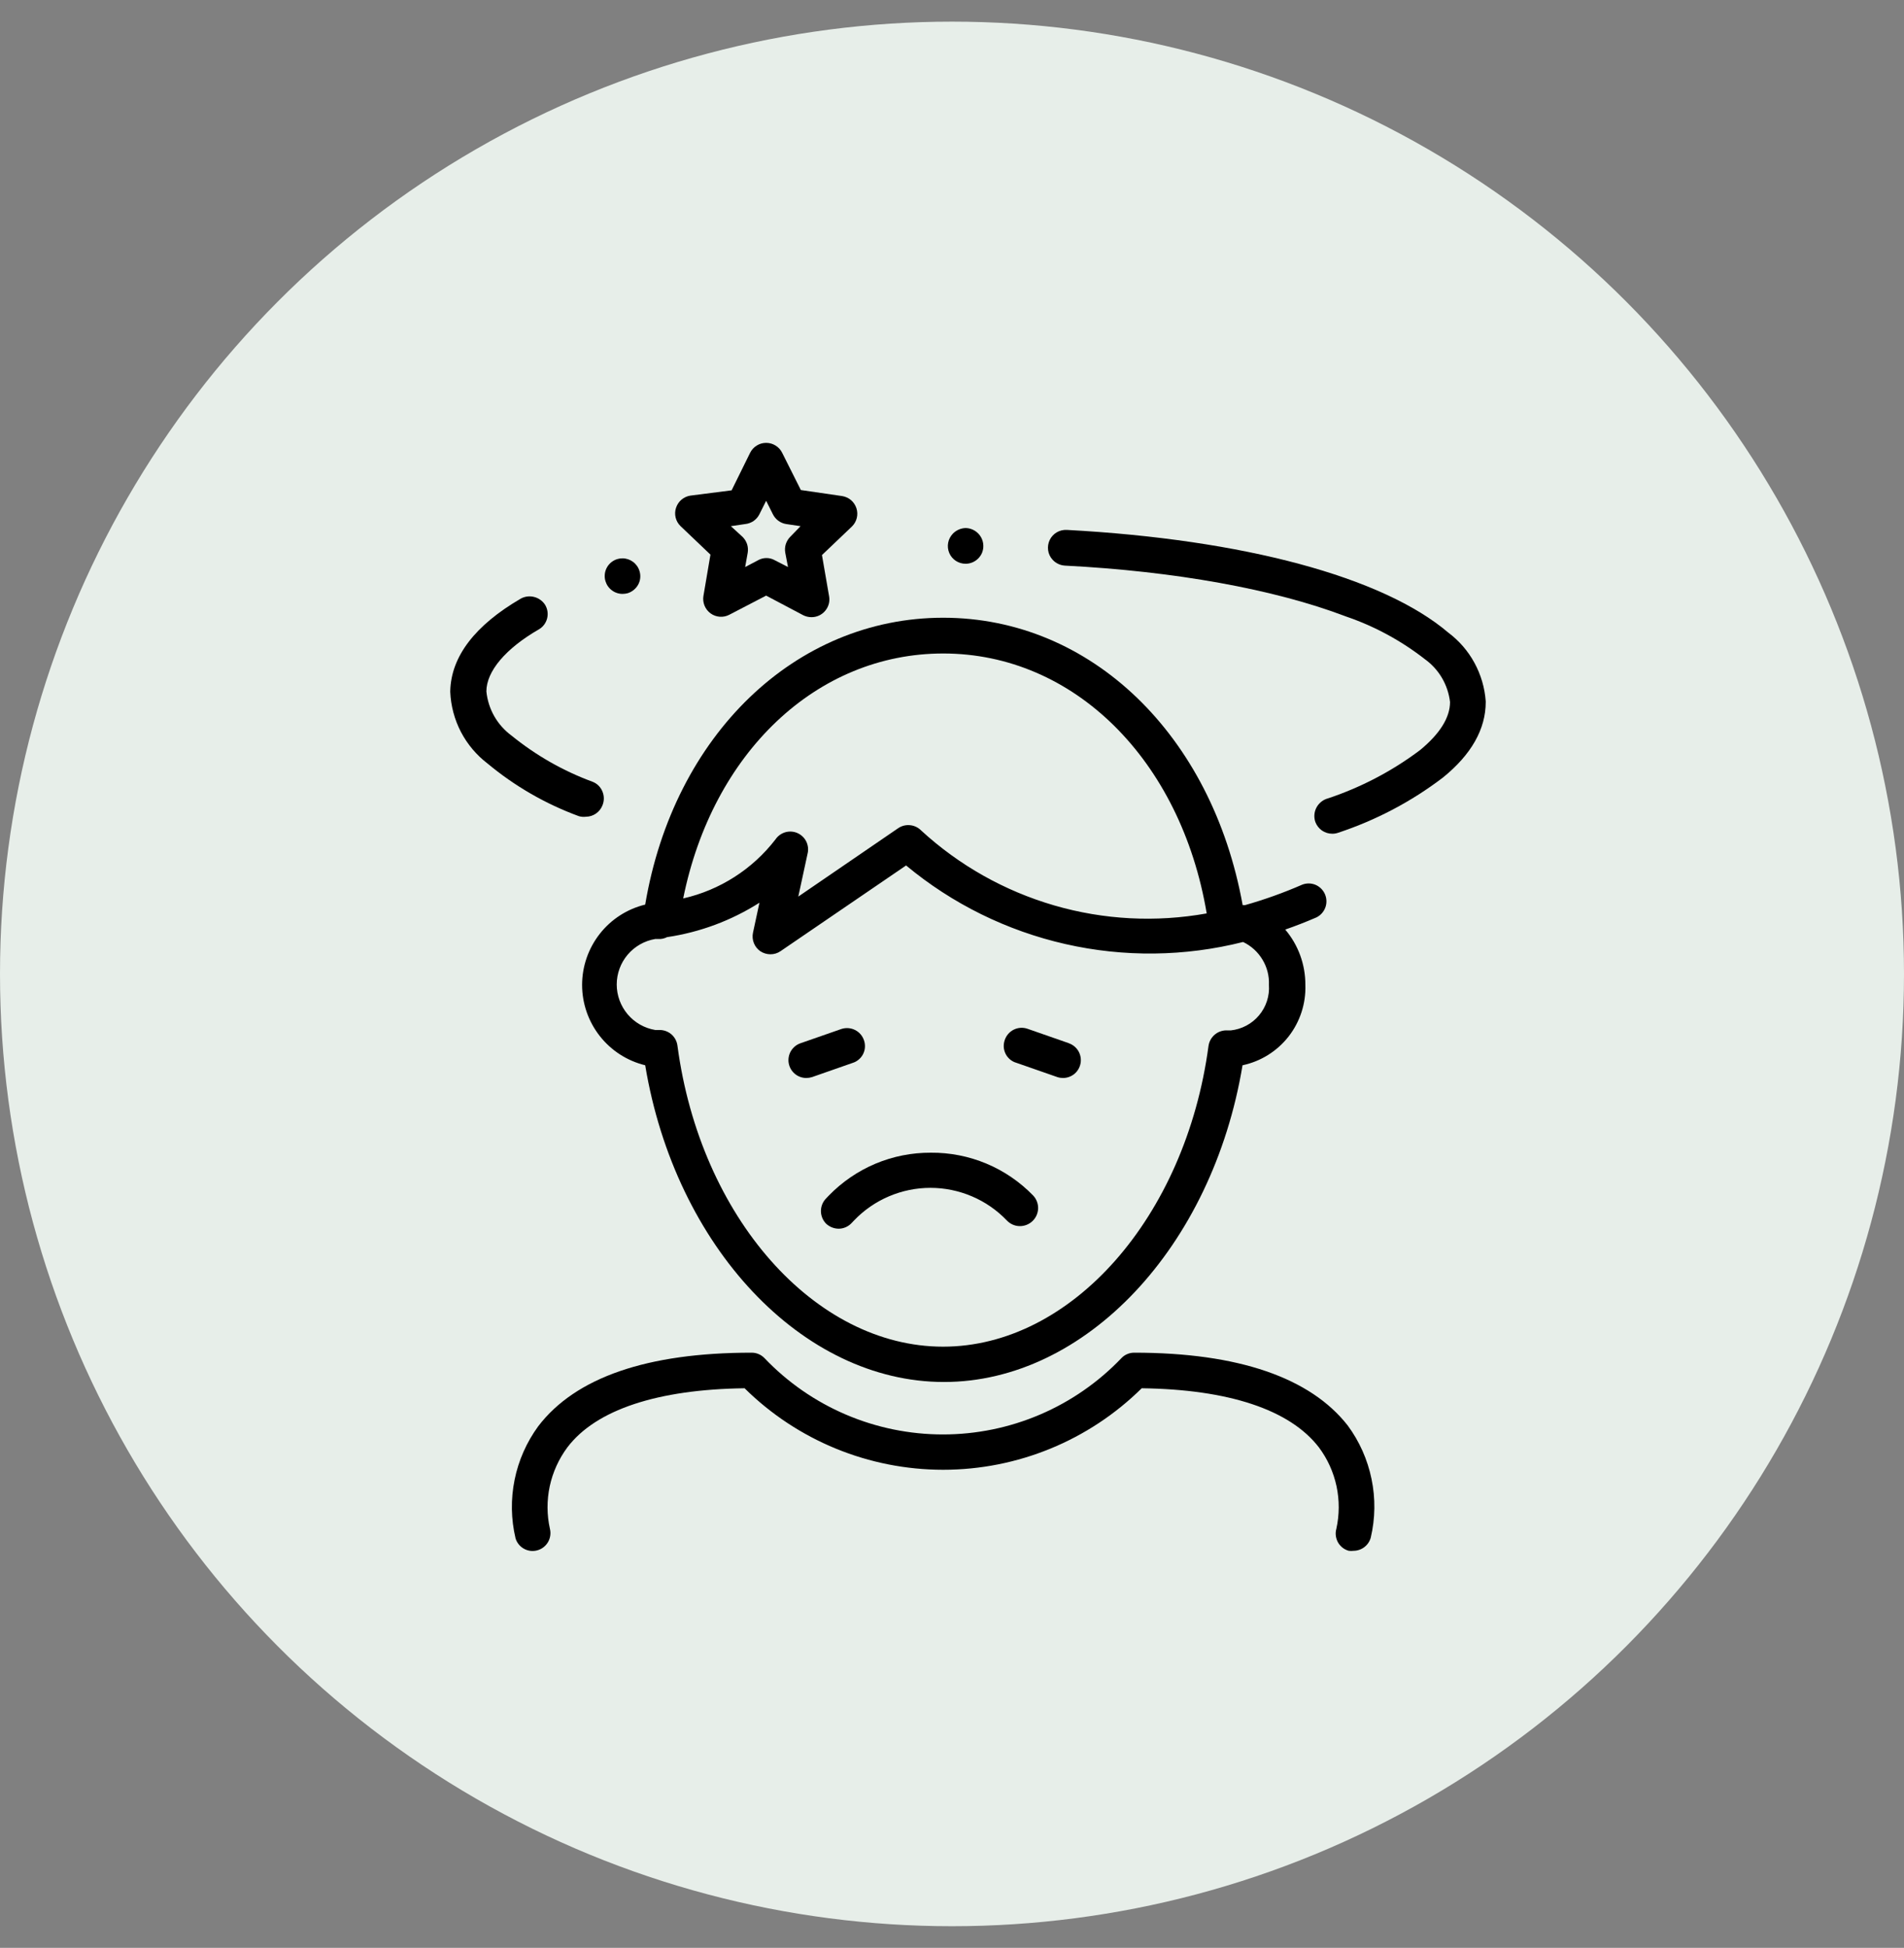 <svg width="44" height="45" viewBox="0 0 44 45" fill="none" xmlns="http://www.w3.org/2000/svg">
<rect x="0" y="0" width="44" height="45" fill="#808080" stroke="none"/>
<circle cx="22" cy="22.5" r="22" fill="#E7EEE9"/>
<path d="M26.212 31.25C26.157 31.25 26.102 31.26 26.051 31.282C26 31.303 25.954 31.335 25.916 31.375C25.383 31.933 24.743 32.377 24.034 32.68C23.325 32.983 22.562 33.139 21.791 33.139C21.019 33.139 20.256 32.983 19.547 32.68C18.838 32.377 18.198 31.933 17.666 31.375C17.627 31.335 17.581 31.303 17.53 31.282C17.479 31.26 17.424 31.25 17.369 31.25C14.96 31.25 13.3 31.821 12.438 32.95C12.169 33.318 11.982 33.74 11.892 34.187C11.801 34.634 11.809 35.096 11.914 35.54C11.945 35.642 12.015 35.728 12.109 35.78C12.203 35.832 12.313 35.845 12.417 35.816C12.52 35.788 12.608 35.721 12.663 35.628C12.717 35.536 12.734 35.426 12.709 35.322C12.636 34.998 12.635 34.661 12.704 34.336C12.774 34.011 12.913 33.705 13.111 33.438C13.771 32.567 15.197 32.098 17.207 32.072C18.429 33.279 20.078 33.955 21.796 33.955C23.513 33.955 25.162 33.279 26.384 32.072C28.394 32.098 29.809 32.567 30.479 33.438C30.678 33.704 30.816 34.01 30.886 34.334C30.955 34.659 30.954 34.995 30.882 35.319C30.867 35.371 30.863 35.426 30.87 35.48C30.877 35.533 30.894 35.585 30.92 35.633C30.947 35.68 30.983 35.721 31.025 35.755C31.068 35.788 31.117 35.813 31.169 35.827C31.206 35.832 31.244 35.832 31.281 35.827C31.371 35.826 31.459 35.796 31.53 35.741C31.601 35.687 31.653 35.61 31.677 35.523C31.782 35.078 31.788 34.616 31.695 34.168C31.603 33.72 31.415 33.297 31.143 32.93C30.281 31.831 28.622 31.25 26.212 31.25Z" fill="black"/>
<path d="M30.615 20.65C30.571 20.554 30.492 20.479 30.395 20.439C30.297 20.4 30.188 20.4 30.09 20.439C29.661 20.626 29.22 20.784 28.77 20.911H28.717C28.008 16.977 25.209 14.271 21.797 14.271C18.385 14.271 15.57 16.977 14.91 20.898C14.494 20.999 14.124 21.237 13.86 21.574C13.596 21.911 13.452 22.326 13.452 22.754C13.452 23.182 13.596 23.598 13.86 23.934C14.124 24.271 14.494 24.509 14.91 24.61C15.606 28.805 18.54 31.927 21.814 31.927C25.087 31.927 28.018 28.805 28.714 24.61C29.136 24.521 29.512 24.285 29.778 23.946C30.043 23.606 30.181 23.183 30.166 22.753C30.168 22.285 30.003 21.832 29.701 21.475C29.938 21.393 30.176 21.3 30.42 21.195C30.517 21.148 30.592 21.064 30.629 20.962C30.665 20.861 30.66 20.748 30.615 20.65ZM21.797 15.097C24.817 15.097 27.288 17.555 27.886 21.102C26.712 21.313 25.506 21.25 24.361 20.917C23.216 20.584 22.164 19.992 21.286 19.185C21.218 19.116 21.128 19.073 21.031 19.064C20.935 19.054 20.838 19.078 20.758 19.132L18.448 20.713L18.662 19.723C18.686 19.629 18.675 19.53 18.633 19.442C18.59 19.355 18.518 19.286 18.429 19.246C18.341 19.207 18.241 19.2 18.148 19.227C18.055 19.254 17.974 19.313 17.92 19.393C17.389 20.081 16.635 20.564 15.788 20.756C16.468 17.39 18.87 15.097 21.797 15.097ZM29.324 22.753C29.342 23.008 29.26 23.261 29.095 23.457C28.93 23.654 28.695 23.778 28.44 23.805H28.374C28.268 23.797 28.163 23.829 28.081 23.895C27.998 23.961 27.943 24.057 27.928 24.162C27.397 28.122 24.757 31.111 21.794 31.111C18.83 31.111 16.184 28.122 15.656 24.162C15.644 24.06 15.595 23.966 15.519 23.898C15.442 23.831 15.342 23.794 15.24 23.795H15.204H15.141C14.893 23.753 14.667 23.625 14.504 23.432C14.342 23.24 14.252 22.996 14.252 22.744C14.252 22.492 14.342 22.248 14.504 22.056C14.667 21.864 14.893 21.735 15.141 21.693H15.207C15.279 21.698 15.351 21.683 15.415 21.65C16.174 21.538 16.902 21.267 17.55 20.855L17.401 21.548C17.384 21.628 17.391 21.712 17.422 21.789C17.452 21.865 17.505 21.931 17.573 21.977C17.642 22.022 17.722 22.046 17.804 22.046C17.888 22.047 17.97 22.021 18.038 21.974L20.939 19.994C22.006 20.881 23.268 21.503 24.621 21.81C25.975 22.118 27.381 22.101 28.727 21.762C28.913 21.851 29.068 21.992 29.174 22.168C29.281 22.344 29.333 22.547 29.324 22.753Z" fill="black"/>
<path d="M19.966 24.033C19.931 23.929 19.857 23.844 19.759 23.795C19.661 23.746 19.548 23.738 19.444 23.772L18.497 24.102C18.405 24.134 18.328 24.198 18.278 24.281C18.229 24.365 18.21 24.463 18.226 24.559C18.242 24.654 18.291 24.742 18.365 24.805C18.438 24.868 18.532 24.903 18.629 24.904C18.675 24.904 18.721 24.897 18.764 24.884L19.708 24.554C19.76 24.538 19.807 24.511 19.848 24.475C19.889 24.44 19.923 24.397 19.947 24.348C19.971 24.299 19.985 24.247 19.988 24.192C19.991 24.138 19.984 24.084 19.966 24.033Z" fill="black"/>
<path d="M24.688 24.096L23.741 23.766C23.637 23.731 23.524 23.739 23.426 23.788C23.328 23.837 23.254 23.923 23.219 24.026C23.201 24.079 23.193 24.134 23.196 24.19C23.2 24.245 23.215 24.3 23.24 24.349C23.265 24.399 23.301 24.442 23.344 24.478C23.387 24.513 23.436 24.539 23.49 24.554L24.437 24.884C24.48 24.898 24.524 24.904 24.569 24.904C24.666 24.903 24.76 24.868 24.834 24.805C24.907 24.742 24.956 24.654 24.972 24.559C24.988 24.463 24.969 24.365 24.92 24.281C24.87 24.198 24.793 24.134 24.701 24.102L24.688 24.096Z" fill="black"/>
<path d="M22.325 13.024C22.433 13.021 22.534 12.976 22.609 12.899C22.647 12.86 22.677 12.814 22.697 12.764C22.716 12.713 22.726 12.659 22.724 12.605C22.722 12.497 22.677 12.394 22.6 12.319C22.523 12.243 22.42 12.2 22.312 12.199C22.202 12.203 22.098 12.249 22.021 12.328C21.965 12.386 21.926 12.459 21.911 12.539C21.896 12.619 21.905 12.701 21.937 12.776C21.968 12.85 22.022 12.914 22.09 12.958C22.158 13.002 22.237 13.025 22.319 13.024H22.325Z" fill="black"/>
<path d="M33.469 14.615C31.958 13.328 28.744 12.463 24.652 12.242C24.57 12.238 24.489 12.258 24.419 12.299C24.349 12.341 24.293 12.402 24.258 12.475C24.223 12.549 24.21 12.631 24.221 12.711C24.232 12.792 24.267 12.868 24.322 12.928C24.395 13.011 24.498 13.06 24.609 13.067C27.14 13.196 29.447 13.611 31.096 14.239C31.758 14.464 32.377 14.799 32.928 15.229C33.088 15.344 33.223 15.492 33.323 15.662C33.423 15.833 33.486 16.022 33.509 16.218C33.509 16.575 33.278 16.948 32.819 17.327C32.161 17.822 31.427 18.204 30.644 18.459C30.542 18.499 30.46 18.576 30.413 18.675C30.367 18.774 30.361 18.887 30.397 18.991C30.427 19.07 30.48 19.138 30.549 19.187C30.619 19.235 30.702 19.261 30.786 19.261C30.834 19.262 30.88 19.254 30.925 19.238C31.796 18.95 32.614 18.52 33.344 17.964C34.004 17.43 34.334 16.842 34.334 16.218V16.202C34.312 15.891 34.223 15.588 34.074 15.314C33.925 15.04 33.719 14.802 33.469 14.615Z" fill="black"/>
<path d="M13.544 18.868C13.625 18.867 13.704 18.842 13.771 18.796C13.838 18.751 13.889 18.686 13.92 18.611C13.942 18.559 13.954 18.503 13.954 18.446C13.954 18.389 13.942 18.333 13.92 18.281C13.899 18.231 13.868 18.185 13.829 18.147C13.79 18.109 13.743 18.079 13.692 18.06C13.014 17.81 12.382 17.45 11.821 16.994C11.658 16.874 11.522 16.721 11.422 16.546C11.322 16.37 11.26 16.175 11.24 15.974C11.24 15.512 11.679 14.984 12.461 14.535C12.553 14.479 12.618 14.389 12.644 14.285C12.67 14.181 12.654 14.07 12.6 13.978C12.543 13.886 12.452 13.819 12.347 13.792C12.242 13.764 12.131 13.777 12.036 13.829C10.976 14.446 10.425 15.166 10.405 15.964V15.987C10.419 16.308 10.503 16.623 10.651 16.908C10.8 17.193 11.009 17.442 11.264 17.637C11.893 18.161 12.607 18.573 13.376 18.855C13.43 18.871 13.487 18.875 13.544 18.868Z" fill="black"/>
<path d="M14.389 13.72C14.429 13.72 14.469 13.714 14.507 13.704C14.61 13.671 14.696 13.6 14.748 13.506C14.774 13.458 14.79 13.406 14.795 13.352C14.8 13.298 14.795 13.244 14.778 13.192C14.753 13.108 14.701 13.034 14.63 12.981C14.559 12.928 14.474 12.899 14.385 12.899C14.346 12.899 14.307 12.904 14.27 12.915C14.217 12.93 14.169 12.956 14.126 12.99C14.084 13.024 14.049 13.066 14.023 13.114C13.997 13.162 13.981 13.215 13.976 13.269C13.971 13.323 13.976 13.378 13.993 13.43C14.019 13.514 14.071 13.588 14.143 13.64C14.214 13.693 14.3 13.721 14.389 13.72Z" fill="black"/>
<path d="M21.51 26.63C21.071 26.628 20.636 26.714 20.231 26.884C19.826 27.055 19.46 27.305 19.154 27.62L19.091 27.686C19.014 27.764 18.971 27.869 18.971 27.978C18.971 28.087 19.014 28.192 19.091 28.27C19.169 28.343 19.271 28.384 19.378 28.386C19.434 28.386 19.488 28.375 19.54 28.353C19.59 28.332 19.637 28.3 19.675 28.26L19.738 28.194C19.966 27.956 20.24 27.767 20.543 27.638C20.846 27.509 21.172 27.442 21.502 27.442C21.831 27.442 22.157 27.509 22.46 27.638C22.764 27.767 23.037 27.956 23.266 28.194C23.342 28.275 23.447 28.323 23.558 28.326C23.669 28.329 23.777 28.288 23.858 28.212C23.939 28.136 23.986 28.031 23.99 27.92C23.993 27.809 23.952 27.701 23.876 27.62C23.569 27.303 23.201 27.052 22.795 26.882C22.388 26.712 21.951 26.626 21.51 26.63Z" fill="black"/>
<path d="M19.791 11.74C19.767 11.668 19.724 11.603 19.666 11.553C19.607 11.504 19.536 11.472 19.461 11.46L18.507 11.321L18.075 10.46C18.041 10.391 17.988 10.333 17.923 10.293C17.857 10.252 17.782 10.231 17.705 10.231C17.628 10.231 17.553 10.252 17.488 10.293C17.422 10.333 17.37 10.391 17.335 10.46L16.907 11.328L15.953 11.45C15.877 11.462 15.807 11.494 15.748 11.544C15.69 11.593 15.647 11.658 15.623 11.73C15.598 11.803 15.595 11.882 15.613 11.956C15.631 12.031 15.67 12.099 15.725 12.153L16.418 12.813L16.256 13.767C16.243 13.842 16.252 13.92 16.281 13.992C16.31 14.063 16.358 14.124 16.42 14.17C16.482 14.215 16.555 14.242 16.632 14.248C16.709 14.254 16.785 14.238 16.854 14.202L17.705 13.76L18.56 14.212C18.619 14.242 18.685 14.258 18.751 14.258C18.811 14.259 18.871 14.246 18.926 14.221C18.981 14.196 19.029 14.159 19.068 14.113C19.107 14.067 19.136 14.013 19.152 13.955C19.168 13.897 19.171 13.836 19.16 13.777L18.995 12.823L19.688 12.163C19.743 12.109 19.782 12.041 19.8 11.966C19.818 11.892 19.815 11.813 19.791 11.74ZM18.263 12.4C18.215 12.448 18.18 12.507 18.159 12.571C18.139 12.635 18.135 12.704 18.147 12.77L18.21 13.1L17.903 12.942C17.845 12.909 17.779 12.892 17.712 12.892C17.645 12.892 17.579 12.909 17.52 12.942L17.22 13.1L17.279 12.77C17.29 12.704 17.285 12.636 17.265 12.572C17.244 12.509 17.208 12.451 17.161 12.404L16.89 12.156L17.22 12.107C17.29 12.1 17.357 12.075 17.415 12.036C17.472 11.996 17.519 11.942 17.55 11.879L17.705 11.569L17.86 11.879C17.89 11.939 17.933 11.992 17.987 12.031C18.041 12.071 18.104 12.097 18.17 12.107L18.5 12.156L18.263 12.4Z" fill="black"/>
</svg>
